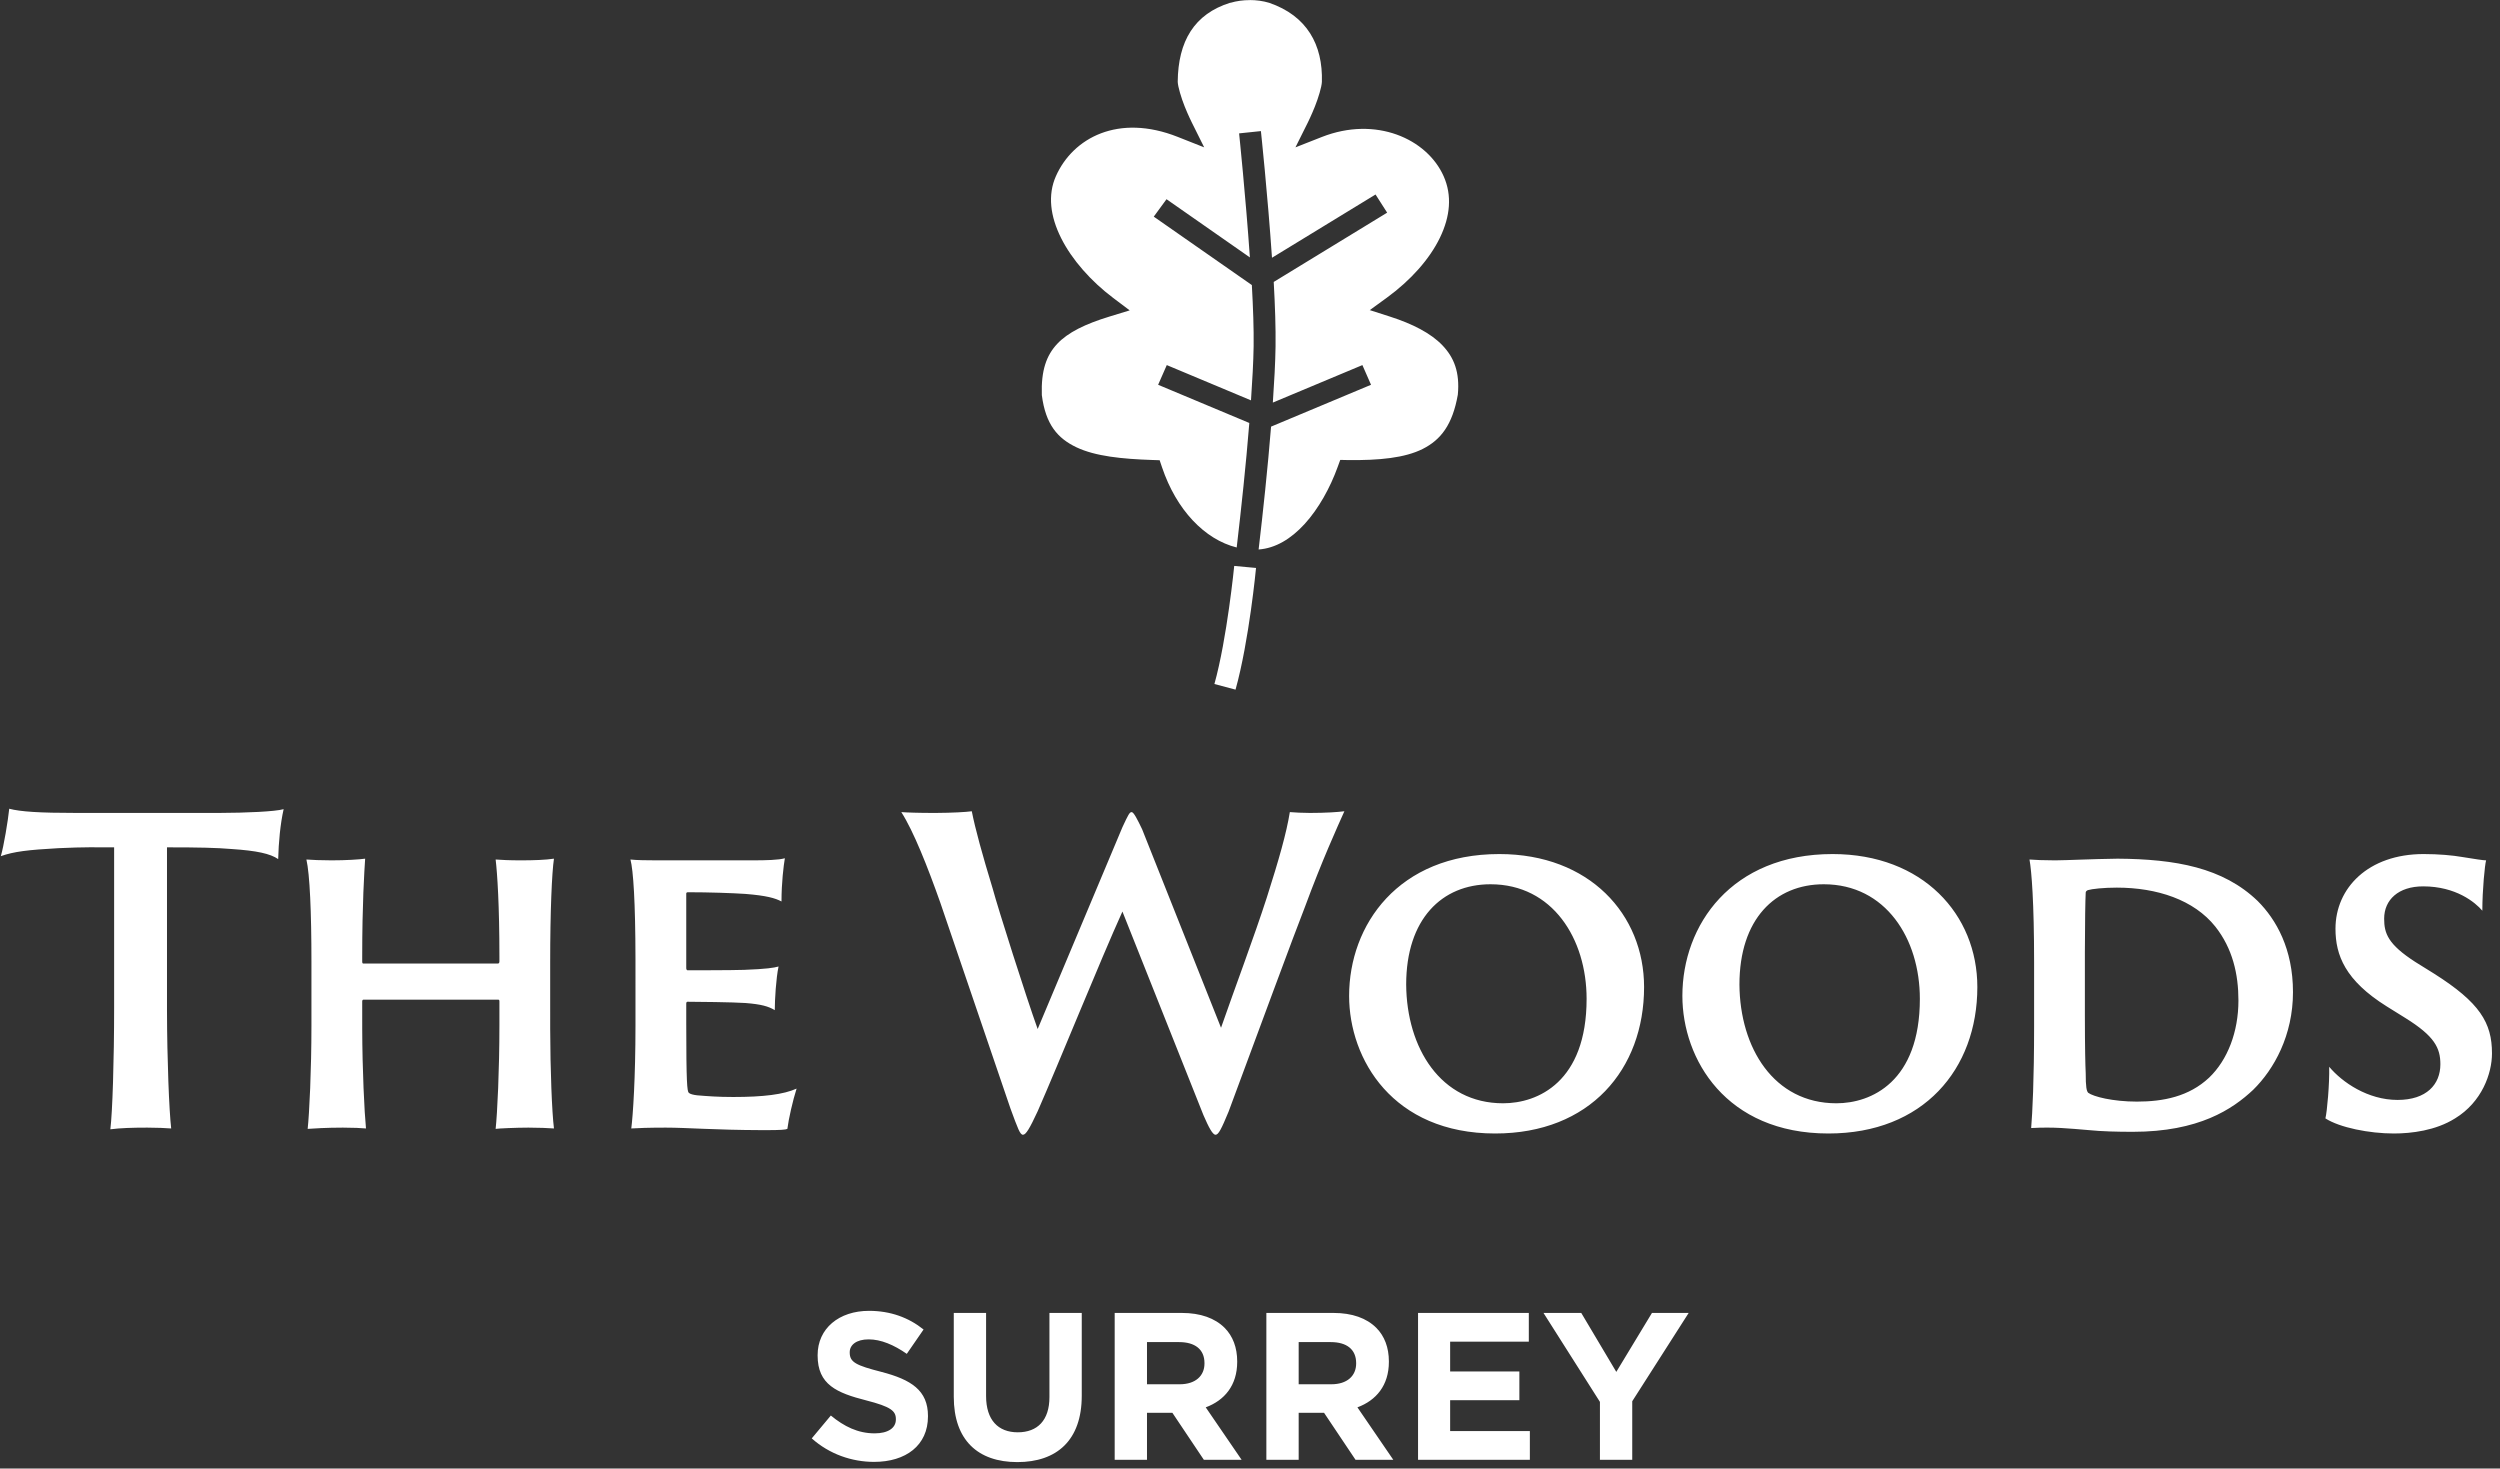 <?xml version="1.0" encoding="UTF-8"?>
<svg width="286px" height="168px" viewBox="0 0 286 168" version="1.1" xmlns="http://www.w3.org/2000/svg" xmlns:xlink="http://www.w3.org/1999/xlink">
    <rect x="0" y="0" width="286" height="168" fill="#333333" stroke="none"/>
    <!-- Generator: Sketch 61.2 (89653) - https://sketch.com -->
    <title>the-woods-surrey-logo</title>
    <desc>Created with Sketch.</desc>
    <g id="logo" stroke="none" stroke-width="1" fill="none" fill-rule="evenodd">
        <g id="Desktop-HD" transform="translate(-578, -427)" fill="#FFFFFF">
            <g id="the-woods-surrey-logo" transform="translate(578, 427)">
                <g id="Group" transform="translate(119, 0)">
                    <g id="Path">
                        <path d="M23.971,0.006 C24.73,0.006 25.49,0.111 26.188,0.319 C30.515,1.801 32.35,5.127 32.224,9.369 C32.2,9.934 31.822,11.195 31.42,12.199 C31.017,13.207 30.624,13.999 30.624,13.999 L29.199,16.858 L32.217,15.671 C38.396,13.245 44.242,15.87 46.15,20.151 C47.131,22.351 46.912,24.741 45.732,27.187 C44.552,29.634 42.387,32.07 39.641,34.067 L37.701,35.477 L40,36.215 C42.572,37.039 44.676,38.107 46.013,39.505 C47.342,40.893 48.017,42.583 47.776,45.149 C47.164,48.621 45.81,50.322 43.769,51.353 C41.717,52.39 38.778,52.674 35.222,52.632 L34.324,52.613 L34.023,53.439 C33.172,55.787 31.859,58.182 30.248,59.946 C28.69,61.651 26.915,62.724 24.986,62.862 C25.503,58.466 26.023,53.599 26.41,48.806 L37.845,44.019 L36.858,41.766 L26.613,46.055 C26.772,43.736 26.896,41.516 26.923,39.632 C26.953,37.539 26.865,34.954 26.714,32.254 L39.69,24.328 L38.361,22.25 L26.515,29.487 C26.018,22.212 25.248,14.997 25.248,14.997 L22.753,15.259 C22.753,15.259 23.493,22.343 23.987,29.449 L14.45,22.79 L12.991,24.784 L24.212,32.611 C24.356,35.195 24.443,37.65 24.415,39.597 C24.388,41.399 24.269,43.547 24.114,45.8 L14.48,41.766 L13.49,44.019 L23.922,48.388 C23.533,53.212 23.003,58.161 22.478,62.632 C18.804,61.714 15.576,58.324 13.938,53.465 L13.663,52.651 L12.788,52.621 C9.394,52.507 6.317,52.202 4.15,51.173 C1.995,50.15 0.613,48.563 0.185,45.196 C0.091,42.373 0.714,40.657 1.935,39.347 C3.167,38.027 5.161,37.058 7.938,36.21 L10.237,35.508 L8.33,34.069 C5.818,32.175 3.636,29.725 2.392,27.237 C1.149,24.749 0.836,22.307 1.801,20.14 C3.747,15.774 8.935,12.969 15.731,15.66 L18.758,16.857 L17.331,13.988 C17.331,13.988 16.934,13.196 16.531,12.188 C16.13,11.186 15.756,9.931 15.731,9.364 C15.772,4.729 17.611,1.598 21.753,0.308 L21.753,0.324 L21.753,0.324 C22.45,0.116 23.208,0.011 23.967,0.012 L23.971,0.006 Z"></path>
                        <path d="M22.195,64.743 C22.195,64.743 21.373,73.076 19.928,78.251 L22.345,78.895 C23.903,73.314 24.69,64.973 24.69,64.973 L22.195,64.743 Z"></path>
                    </g>
                </g>
                <path d="M12.624,129.192 C13.728,129.048 15.072,129 16.848,129 C17.952,129 18.96,129.048 19.584,129.096 C19.35,127.082 19.116,121.277 19.104,115.646 L19.104,96.936 C22.848,96.936 24.768,96.984 26.496,97.128 C29.376,97.32 30.912,97.656 31.824,98.28 C31.872,96.408 32.064,94.248 32.448,92.568 C31.475,92.846 28.13,92.99 25.092,92.999 L8.784,93 C4.464,93 2.352,92.856 1.056,92.52 C0.912,93.912 0.432,96.792 0.096,97.944 C1.584,97.416 3.216,97.224 6.672,97.032 C9.744,96.888 10.992,96.936 13.056,96.936 L13.056,115.224 C13.056,121.368 12.864,127.272 12.624,129.192 Z M56.701,129.144 C56.941,129.096 59.053,129 60.445,129 C61.501,129 62.845,129.048 63.373,129.096 C63.14,127.232 62.953,122.385 62.942,117.712 L62.941,110.088 C62.941,104.328 63.133,99.816 63.373,98.232 C62.413,98.376 61.069,98.424 59.581,98.424 C58.285,98.424 57.325,98.376 56.701,98.328 C56.893,99.912 57.133,103.608 57.133,109.416 L57.133,109.992 C57.133,110.184 57.037,110.232 56.941,110.232 L41.581,110.232 C41.485,110.232 41.437,110.184 41.437,109.992 L41.437,109.416 C41.437,103.368 41.677,99.72 41.773,98.232 C41.101,98.328 39.565,98.424 37.933,98.424 C36.829,98.424 35.581,98.376 35.053,98.328 C35.437,100.008 35.629,104.28 35.629,110.088 L35.629,117.288 C35.629,122.472 35.389,127.368 35.197,129.144 C35.821,129.096 37.405,129 39.229,129 C40.381,129 41.389,129.048 41.869,129.096 C41.683,127.232 41.451,122.385 41.438,117.712 L41.437,114.552 C41.437,114.456 41.485,114.36 41.581,114.36 L56.989,114.36 C57.085,114.36 57.133,114.408 57.133,114.552 L57.133,117.288 C57.133,122.472 56.893,127.368 56.701,129.144 Z M90.075,129.144 C90.219,127.992 90.699,125.88 91.131,124.536 C89.643,125.208 87.339,125.496 83.883,125.496 C82.107,125.496 80.907,125.4 79.755,125.304 C79.323,125.256 78.939,125.16 78.795,125.016 C78.606,124.827 78.51,123.851 78.507,117.126 L78.507,114.792 C78.507,114.696 78.555,114.6 78.651,114.6 C79.707,114.6 83.883,114.648 85.275,114.744 C87.099,114.888 87.915,115.128 88.635,115.56 C88.635,114.36 88.779,111.912 89.067,110.568 C88.539,110.712 87.723,110.856 85.131,110.952 C83.691,111 79.563,111 78.651,111 C78.555,111 78.507,110.856 78.507,110.76 L78.507,102.216 C78.507,102.12 78.603,102.072 78.651,102.072 C81.147,102.072 83.835,102.168 85.275,102.264 C87.675,102.456 88.683,102.744 89.403,103.128 C89.403,100.968 89.643,99.048 89.787,98.184 C89.079,98.392 87.543,98.42 86.302,98.423 L75.114,98.424 C73.985,98.422 72.813,98.409 72.123,98.328 C72.451,99.548 72.688,103.243 72.698,109.637 L72.699,117.288 C72.699,123.336 72.411,127.608 72.219,129.096 C72.891,129.048 74.283,129 76.155,129 C78.573,129 81.756,129.27 87.103,129.287 L87.627,129.288 C89.307,129.288 89.883,129.24 90.075,129.144 Z M139.061,129.816 C139.397,129.816 139.733,129.144 140.549,127.176 C144.005,117.864 148.037,106.92 149.285,103.752 C151.253,98.424 152.981,94.632 153.797,92.808 C153.077,92.904 151.637,93 149.861,93 C149.045,93 148.133,92.952 147.557,92.904 C147.173,95.304 146.309,98.328 144.917,102.696 C143.477,107.16 141.221,113.16 139.685,117.576 L130.661,94.872 C130.133,93.768 129.701,92.904 129.461,92.904 C129.221,92.904 129.077,93.192 128.405,94.632 L118.709,117.72 C117.413,114.12 114.149,103.848 113.573,101.688 C112.373,97.752 111.557,94.776 111.173,92.808 C110.537,92.899 108.909,92.99 107.107,92.999 L106.805,93 C105.077,93 103.685,92.952 103.109,92.904 C104.501,95.064 106.133,99.192 107.573,103.272 L115.589,126.792 C116.453,129.144 116.693,129.816 117.029,129.816 C117.365,129.816 117.797,129.096 118.709,127.128 C121.157,121.56 125.861,109.896 128.405,104.28 L137.669,127.56 C138.293,129 138.725,129.816 139.061,129.816 Z M171.043,129.672 C181.891,129.672 188.083,122.328 188.083,112.92 C188.083,104.616 181.843,97.704 171.523,97.704 C159.955,97.704 154.339,105.816 154.339,113.928 C154.339,121.176 159.331,129.672 171.043,129.672 Z M171.955,126.216 C164.803,126.216 160.915,119.88 160.867,112.632 C160.867,105.144 164.947,101.16 170.515,101.16 C177.619,101.16 181.507,107.4 181.507,114.264 C181.507,123.768 175.939,126.216 171.955,126.216 Z M209.168,129.672 C220.016,129.672 226.208,122.328 226.208,112.92 C226.208,104.616 219.968,97.704 209.648,97.704 C198.08,97.704 192.464,105.816 192.464,113.928 C192.464,121.176 197.456,129.672 209.168,129.672 Z M210.08,126.216 C202.928,126.216 199.04,119.88 198.992,112.632 C198.992,105.144 203.072,101.16 208.64,101.16 C215.744,101.16 219.632,107.4 219.632,114.264 C219.632,123.768 214.064,126.216 210.08,126.216 Z M243.981,129.48 C251.565,129.48 255.405,126.888 257.757,124.68 C260.157,122.328 262.317,118.44 262.317,113.496 C262.317,108.552 260.397,105.192 258.285,103.08 C254.301,99.24 248.877,98.28 242.253,98.232 C239.12,98.278 236.517,98.413 235.21,98.423 L235.053,98.424 C233.901,98.424 232.653,98.376 232.173,98.328 C232.413,99.624 232.701,103.272 232.701,110.04 L232.701,117.432 C232.701,123.576 232.509,127.32 232.365,129.048 C235.005,128.904 236.637,129.096 238.989,129.288 C240.429,129.432 242.205,129.48 243.981,129.48 Z M244.461,126.024 C241.677,126.024 239.469,125.448 238.893,125.016 C238.701,124.824 238.605,124.344 238.605,122.76 C238.56,121.858 238.515,120.024 238.51,116.185 L238.51,108.918 C238.516,105.531 238.561,102.926 238.605,102.12 C238.605,102.024 238.653,101.928 238.845,101.832 C239.325,101.688 240.669,101.544 242.157,101.544 C246.765,101.544 250.989,102.936 253.437,106.008 C255.405,108.504 256.077,111.432 256.077,114.456 C256.077,118.056 254.829,121.272 252.717,123.288 C250.413,125.448 247.485,126.024 244.461,126.024 Z M273.851,129.672 C275.867,129.672 278.651,129.336 280.859,127.944 C283.931,126.072 285.083,122.808 285.083,120.504 C285.083,117 283.691,114.696 278.459,111.384 L276.299,110.04 C273.179,108.024 272.747,106.776 272.747,105.096 C272.747,102.936 274.379,101.4 277.211,101.4 C280.955,101.4 283.163,103.224 283.979,104.184 C283.979,101.784 284.267,98.904 284.411,98.424 C284.075,98.424 283.163,98.28 281.675,98.04 C280.571,97.848 278.987,97.704 277.259,97.704 C270.923,97.704 267.179,101.592 267.179,106.248 C267.179,109.272 268.283,112.152 273.035,115.128 L275.195,116.472 C278.507,118.536 279.179,119.88 279.179,121.752 C279.179,124.056 277.595,125.832 274.283,125.832 C270.875,125.832 267.947,123.816 266.459,122.04 C266.507,123.96 266.219,127.176 266.027,127.944 C267.659,129 271.067,129.672 273.851,129.672 Z" id="TheWoods" fill-rule="nonzero"></path>
                <path d="M99.992,167.24 C103.616,167.24 106.16,165.368 106.16,162.032 L106.16,161.984 C106.16,159.056 104.24,157.832 100.832,156.944 C97.928,156.2 97.208,155.84 97.208,154.736 L97.208,154.688 C97.208,153.872 97.952,153.224 99.368,153.224 C100.784,153.224 102.248,153.848 103.736,154.88 L105.656,152.096 C103.952,150.728 101.864,149.96 99.416,149.96 C95.984,149.96 93.536,151.976 93.536,155.024 L93.536,155.072 C93.536,158.408 95.72,159.344 99.104,160.208 C101.912,160.928 102.488,161.408 102.488,162.344 L102.488,162.392 C102.488,163.376 101.576,163.976 100.064,163.976 C98.144,163.976 96.56,163.184 95.048,161.936 L92.864,164.552 C94.88,166.352 97.448,167.24 99.992,167.24 Z M116.384,167.264 C120.896,167.264 123.752,164.768 123.752,159.68 L123.752,150.2 L120.056,150.2 L120.056,159.824 C120.056,162.488 118.688,163.856 116.432,163.856 C114.176,163.856 112.808,162.44 112.808,159.704 L112.808,150.2 L109.112,150.2 L109.112,159.8 C109.112,164.744 111.872,167.264 116.384,167.264 Z M131.216,167 L131.216,161.624 L134.12,161.624 L137.72,167 L142.04,167 L137.936,161 C140.072,160.208 141.536,158.504 141.536,155.792 L141.536,155.744 C141.536,154.16 141.032,152.84 140.096,151.904 C138.992,150.8 137.336,150.2 135.2,150.2 L127.52,150.2 L127.52,167 L131.216,167 Z M134.96,158.36 L131.216,158.36 L131.216,153.536 L134.888,153.536 C136.688,153.536 137.792,154.352 137.792,155.936 L137.792,155.984 C137.792,157.4 136.76,158.36 134.96,158.36 Z M148.568,167 L148.568,161.624 L151.472,161.624 L155.072,167 L159.392,167 L155.288,161 C157.424,160.208 158.888,158.504 158.888,155.792 L158.888,155.744 C158.888,154.16 158.384,152.84 157.448,151.904 C156.344,150.8 154.688,150.2 152.552,150.2 L144.872,150.2 L144.872,167 L148.568,167 Z M152.312,158.36 L148.568,158.36 L148.568,153.536 L152.24,153.536 C154.04,153.536 155.144,154.352 155.144,155.936 L155.144,155.984 C155.144,157.4 154.112,158.36 152.312,158.36 Z M175.016,167 L175.016,163.712 L165.896,163.712 L165.896,160.184 L173.816,160.184 L173.816,156.896 L165.896,156.896 L165.896,153.488 L174.896,153.488 L174.896,150.2 L162.224,150.2 L162.224,167 L175.016,167 Z M186.728,167 L186.728,160.304 L193.184,150.2 L188.984,150.2 L184.904,156.944 L180.896,150.2 L176.576,150.2 L183.032,160.376 L183.032,167 L186.728,167 Z" id="SURREY" fill-rule="nonzero"></path>
            </g>
        </g>
    </g>
</svg>